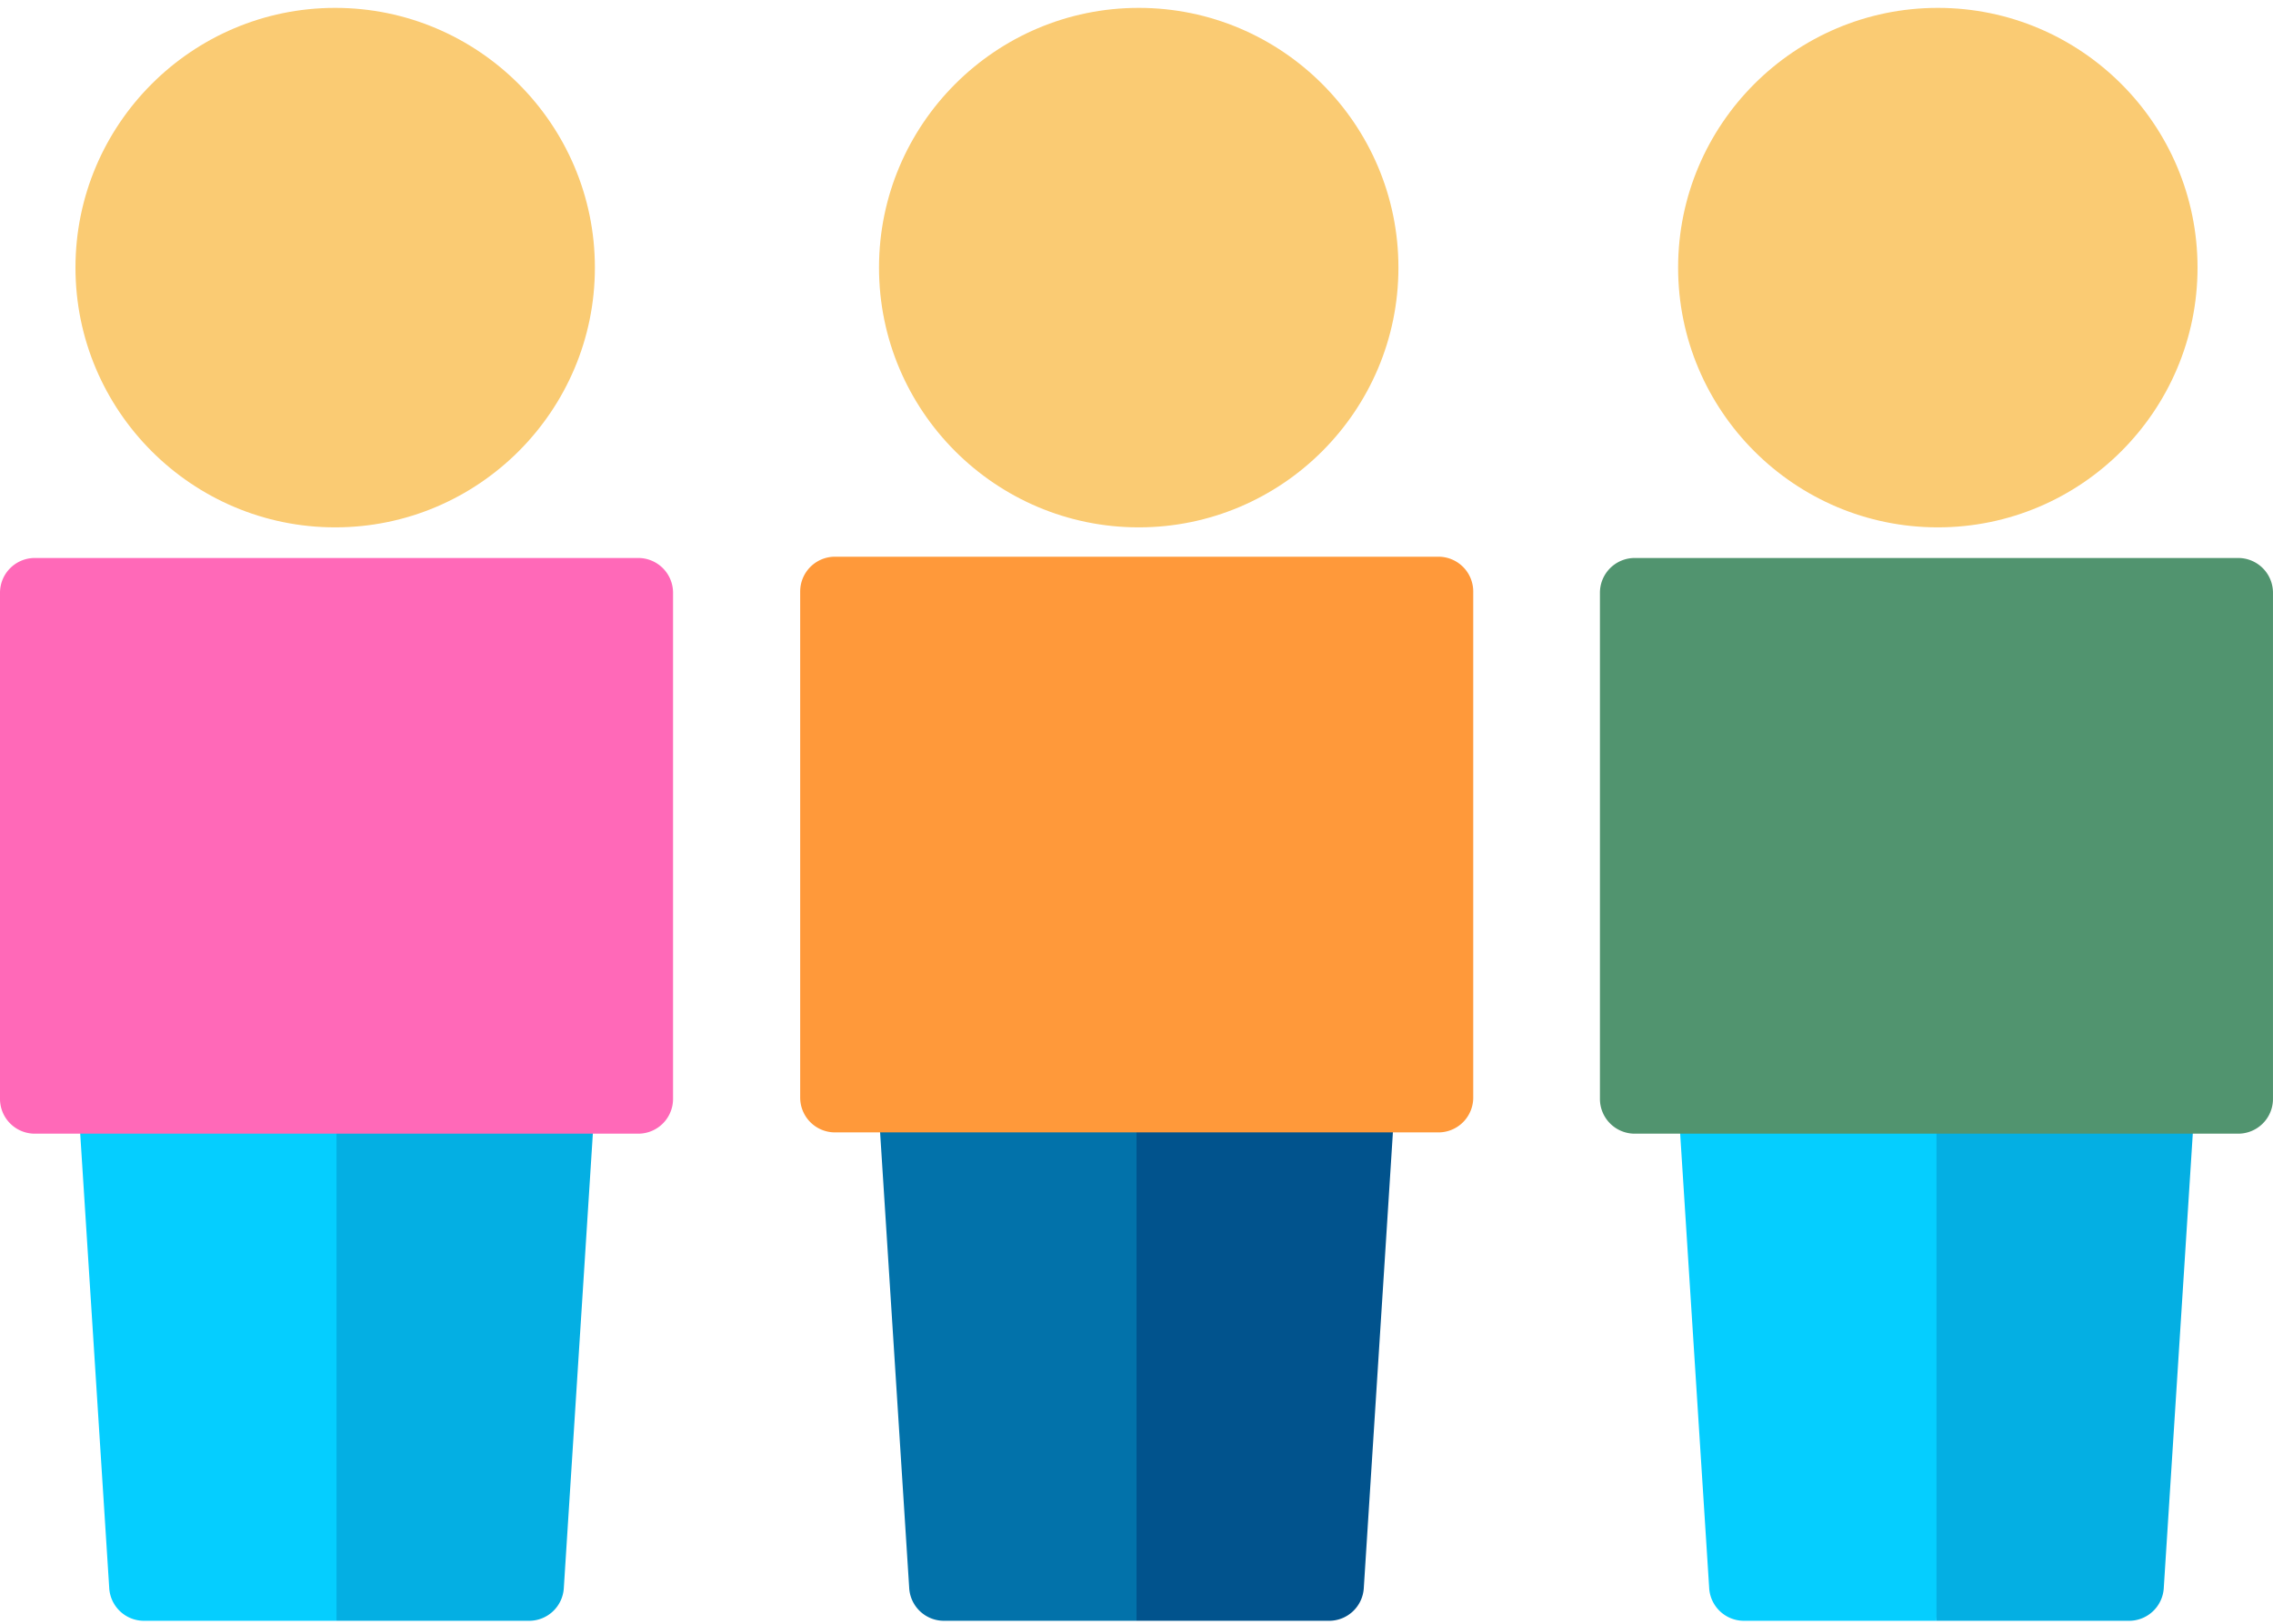 <svg xmlns="http://www.w3.org/2000/svg" width="266" height="190" viewBox="0 0 266 190">
    <g fill="none">
        <path fill="#FACB73" d="M39.225 61.708c-16.76 0-30.393-13.634-30.393-30.393S22.466.922 39.225.922s30.392 13.634 30.392 30.393-13.633 30.393-30.392 30.393zM133.26 61.708c-16.76 0-30.393-13.634-30.393-30.393S116.501.922 133.26.922s30.392 13.634 30.392 30.393-13.633 30.393-30.392 30.393zM226.775 61.708c-16.759 0-30.392-13.634-30.392-30.393S210.016.922 226.775.922c16.76 0 30.393 13.634 30.393 30.393s-13.634 30.393-30.393 30.393z"/>
        <path fill="#01538D" d="M164.982 101.564l-5.384 84.279a4.071 4.071 0 01-4.063 3.812H133L112.273 80.836l52.71 20.728z"/>
        <path fill="#0272AA" d="M101.018 101.564l5.384 84.279a4.071 4.071 0 004.063 3.812H133V80.836l-31.982 20.728z"/>
        <path fill="#FF993A" d="M97.714 65.143h70.621a4.071 4.071 0 014.071 4.071v59.22a4.071 4.071 0 01-4.071 4.072h-70.62a4.071 4.071 0 01-4.072-4.071v-59.22a4.071 4.071 0 014.071-4.072z"/>
        <path fill="#04AFE3" d="M71.364 101.564l-5.384 84.279a4.071 4.071 0 01-4.063 3.812H39.382L18.654 80.836l52.71 20.728z"/>
        <path fill="#05CEFF" d="M7.4 101.564l5.384 84.279a4.071 4.071 0 004.063 3.812h22.535V80.836L7.4 101.564z"/>
        <path fill="#FF69B8" d="M4.071 65.292h70.621a4.071 4.071 0 014.072 4.072v59.22a4.071 4.071 0 01-4.072 4.072H4.072A4.071 4.071 0 010 128.584v-59.22a4.071 4.071 0 014.071-4.072z"/>
        <path fill="#04AFE3" d="M258.6 101.564l-5.384 84.279a4.071 4.071 0 01-4.063 3.812h-22.535L205.891 80.836l52.71 20.728z"/>
        <path fill="#05CEFF" d="M194.636 101.564l5.384 84.279a4.071 4.071 0 004.063 3.812h22.535V80.836l-31.982 20.728z"/>
        <path fill="#51946F" d="M191.306 65.292h70.62a4.071 4.071 0 014.072 4.072v59.22a4.071 4.071 0 01-4.072 4.072h-70.62a4.071 4.071 0 01-4.072-4.072v-59.22a4.071 4.071 0 014.072-4.072z"/>
    </g>
</svg>
